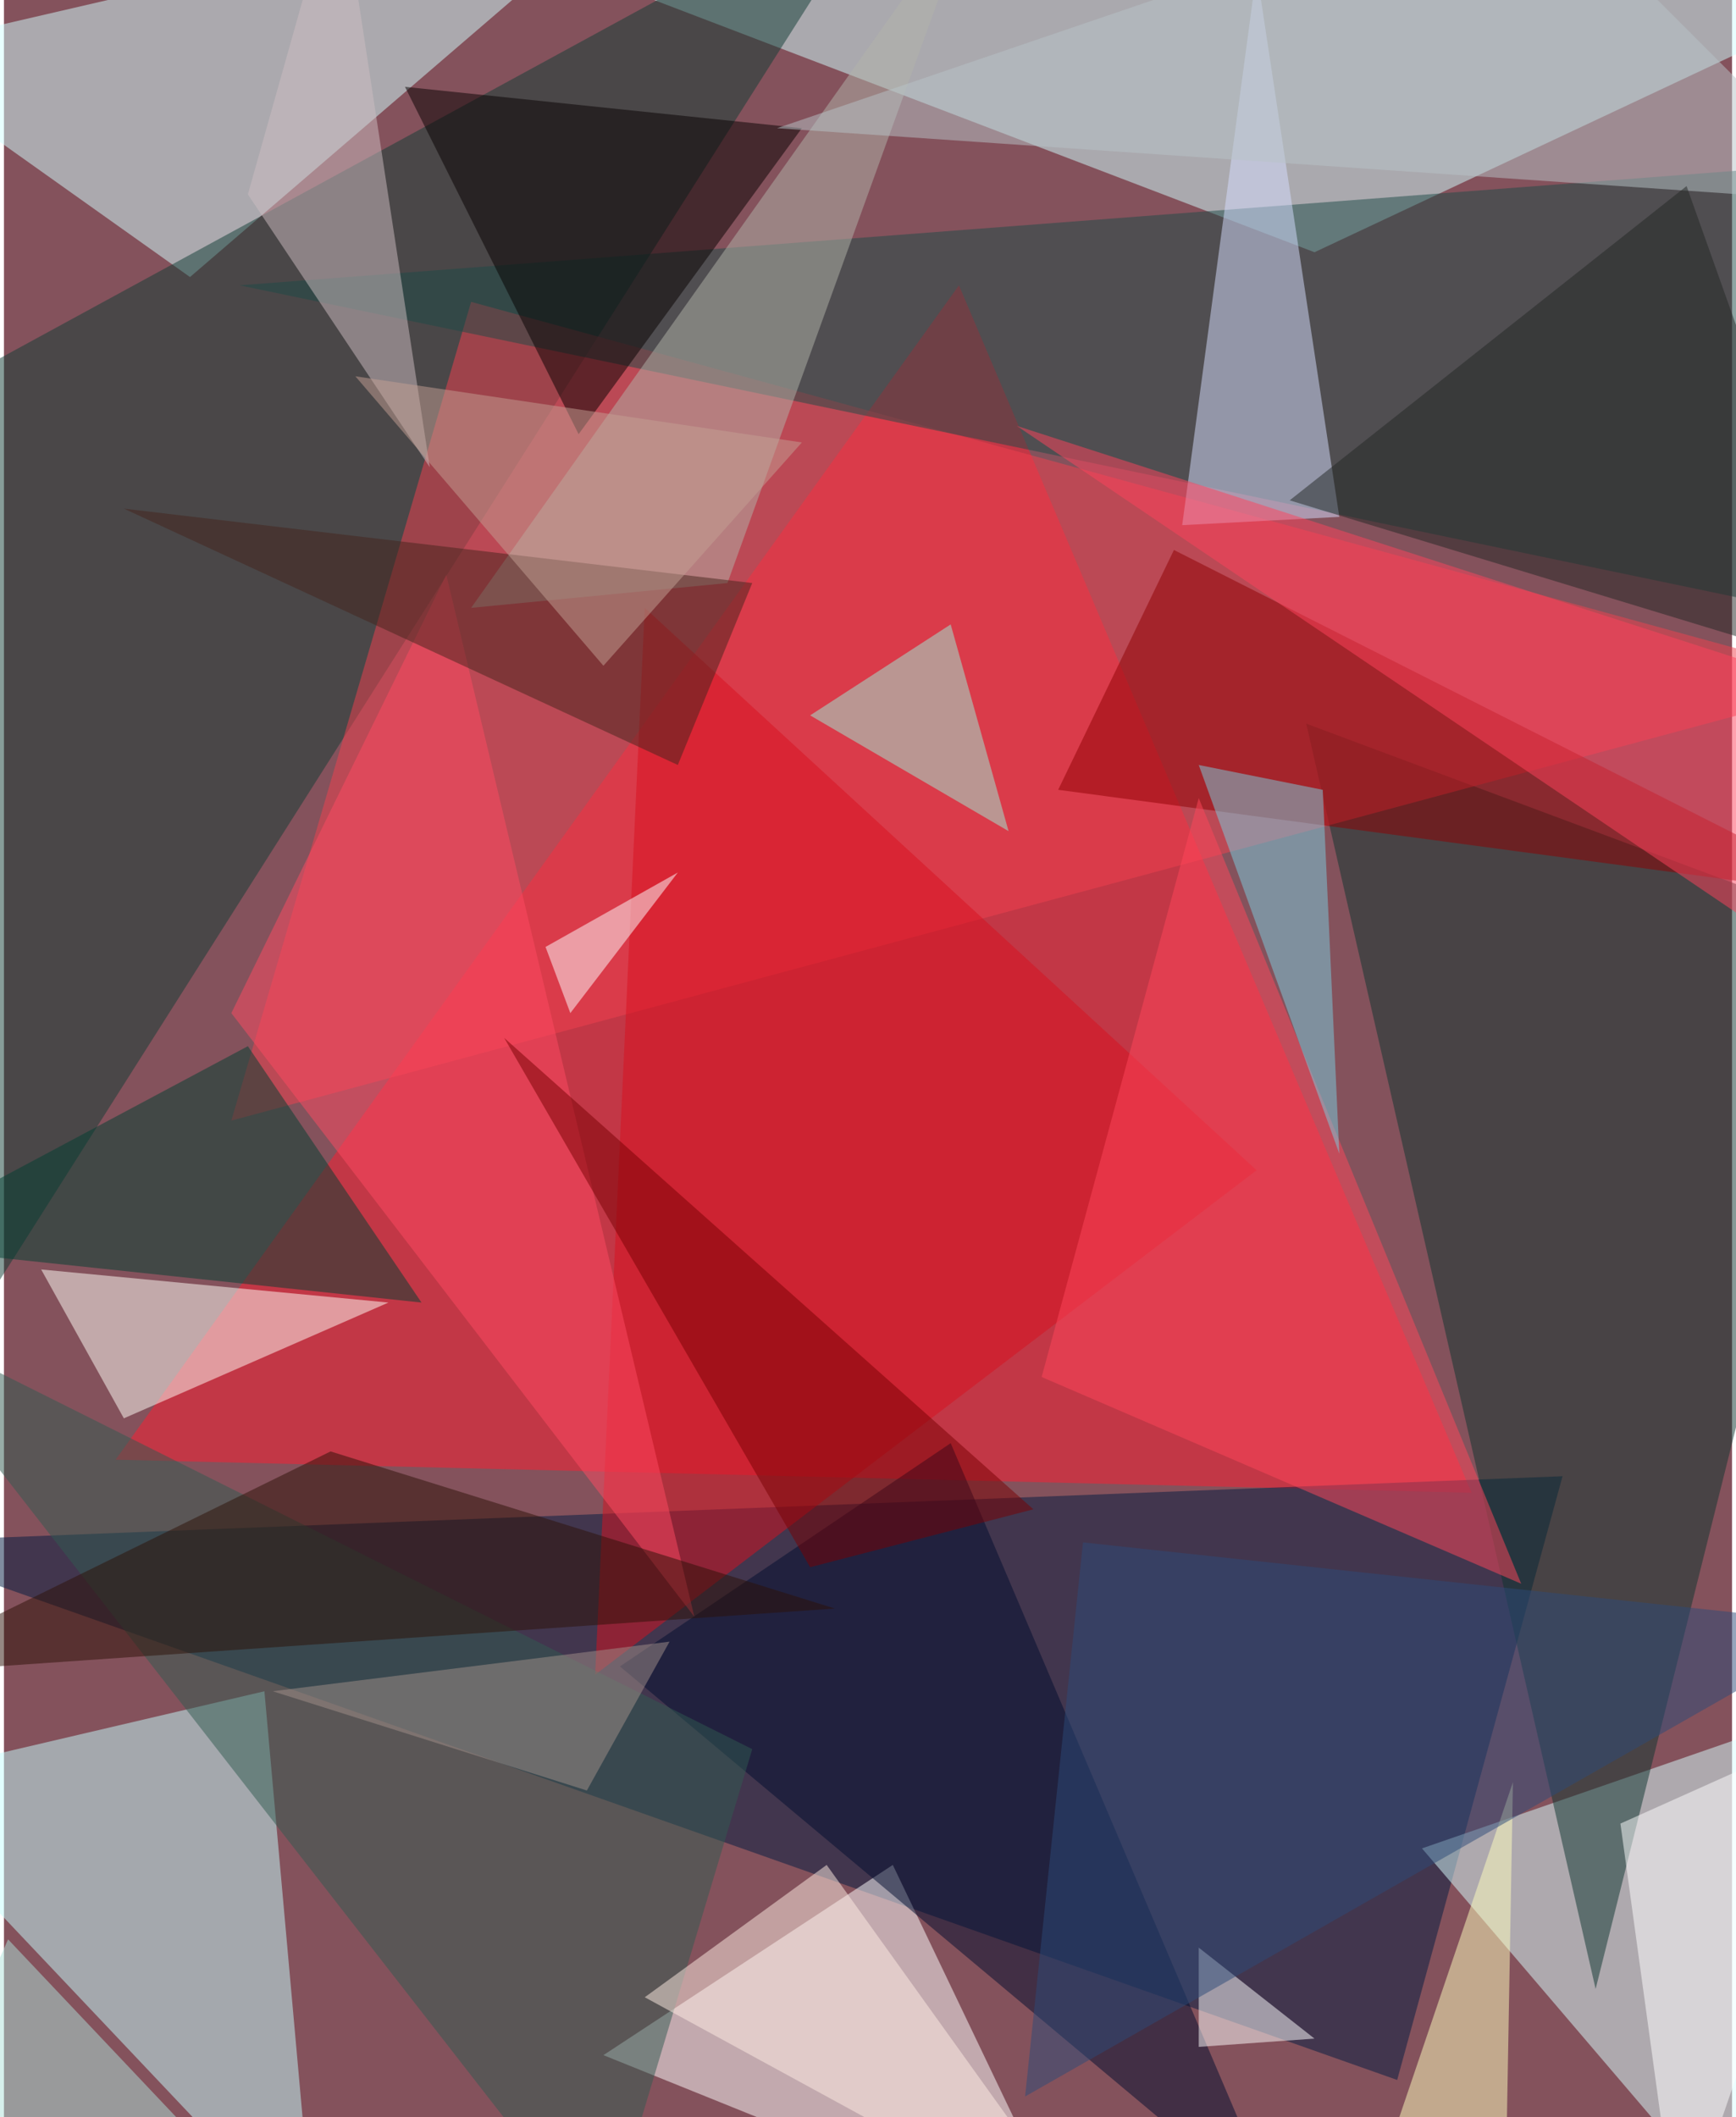 <svg xmlns="http://www.w3.org/2000/svg" width="228" height="278" viewBox="0 0 836 1024"><path fill="#84525c" d="M0 0h836v1024H0z"/><g fill-opacity=".502"><path fill="#ff1d30" d="M462 138L54 706l656 16z"/><path fill="#001a40" d="M-62 746l816-32-80 292z"/><path fill="#cfffff" d="M898-2L634 122 194-46z"/><path fill="#d8ffff" d="M686 894l164 192 44-264z"/><path fill="#fff" d="M430 902l-140 92 228 92z"/><path fill="#d2ffff" d="M-62 26l380-88L90 134z"/><path fill="#c3fcfc" d="M-62 862l212 224-24-268z"/><path fill="#113c34" d="M430-62L-62 206l48 432z"/><path fill="#0d342e" d="M898 450L630 350l140 612z"/><path fill="#f1414e" d="M226 146L110 542l788-212z"/><path fill="#1c4b47" d="M882 298l16-220-784 60z"/><path fill="#d6ddff" d="M606-14l40 264-76 4z"/><path fill="#fffff8" d="M18 614l168 16-128 56z"/><path fill="#8e0002" d="M566 266l332 168-388-52z"/><path fill="#000c2e" d="M298 806l160-108 160 376z"/><path fill="#d8101e" d="M606 566L310 294l-24 516z"/><path fill="#003f31" d="M-62 602l180-96 84 124z"/><path fill="#b1b4aa" d="M350 282l-124 12L470-50z"/><path fill="#315a51" d="M362 846L-62 634l352 452z"/><path fill="#070000" d="M386 62L194 42l84 168z"/><path fill="#fff" d="M810 1086l-28-204 116-52z"/><path fill="#ff475a" d="M502 666l76-280 156 380z"/><path fill="#ff4a63" d="M214 278L110 490l224 292z"/><path fill="#b8c3c8" d="M374 62L738-62 898 98z"/><path fill="#7bcde0" d="M646 558l-8-176-60-12z"/><path fill="#9af1da" d="M458 302l-68 44 96 56z"/><path fill="#45251c" d="M326 370L58 246l304 36z"/><path fill="#ffeee4" d="M530 1086L398 902l-88 64z"/><path fill="#fff" d="M578 942v48l56-4z"/><path fill="#ffffbd" d="M654 1086l76-224-4 224z"/><path fill="#cebdc2" d="M206 226L118 94l44-156z"/><path fill="#ff435d" d="M862 326L490 206l408 276z"/><path fill="#2d1006" d="M-62 810l220-108 244 76z"/><path fill="#fcffff" d="M326 422l-52 68-12-32z"/><path fill="#780002" d="M242 502l256 228-108 28z"/><path fill="#232724" d="M898 326L814 90 622 242z"/><path fill="#a2908a" d="M322 794l-192 24 152 48z"/><path fill="#2c4b79" d="M494 1014l400-228-372-40z"/><path fill="#ade1da" d="M142 1086L2 938l-64 144z"/><path fill="#c39f94" d="M290 322L170 182l216 32z"/></g></svg>